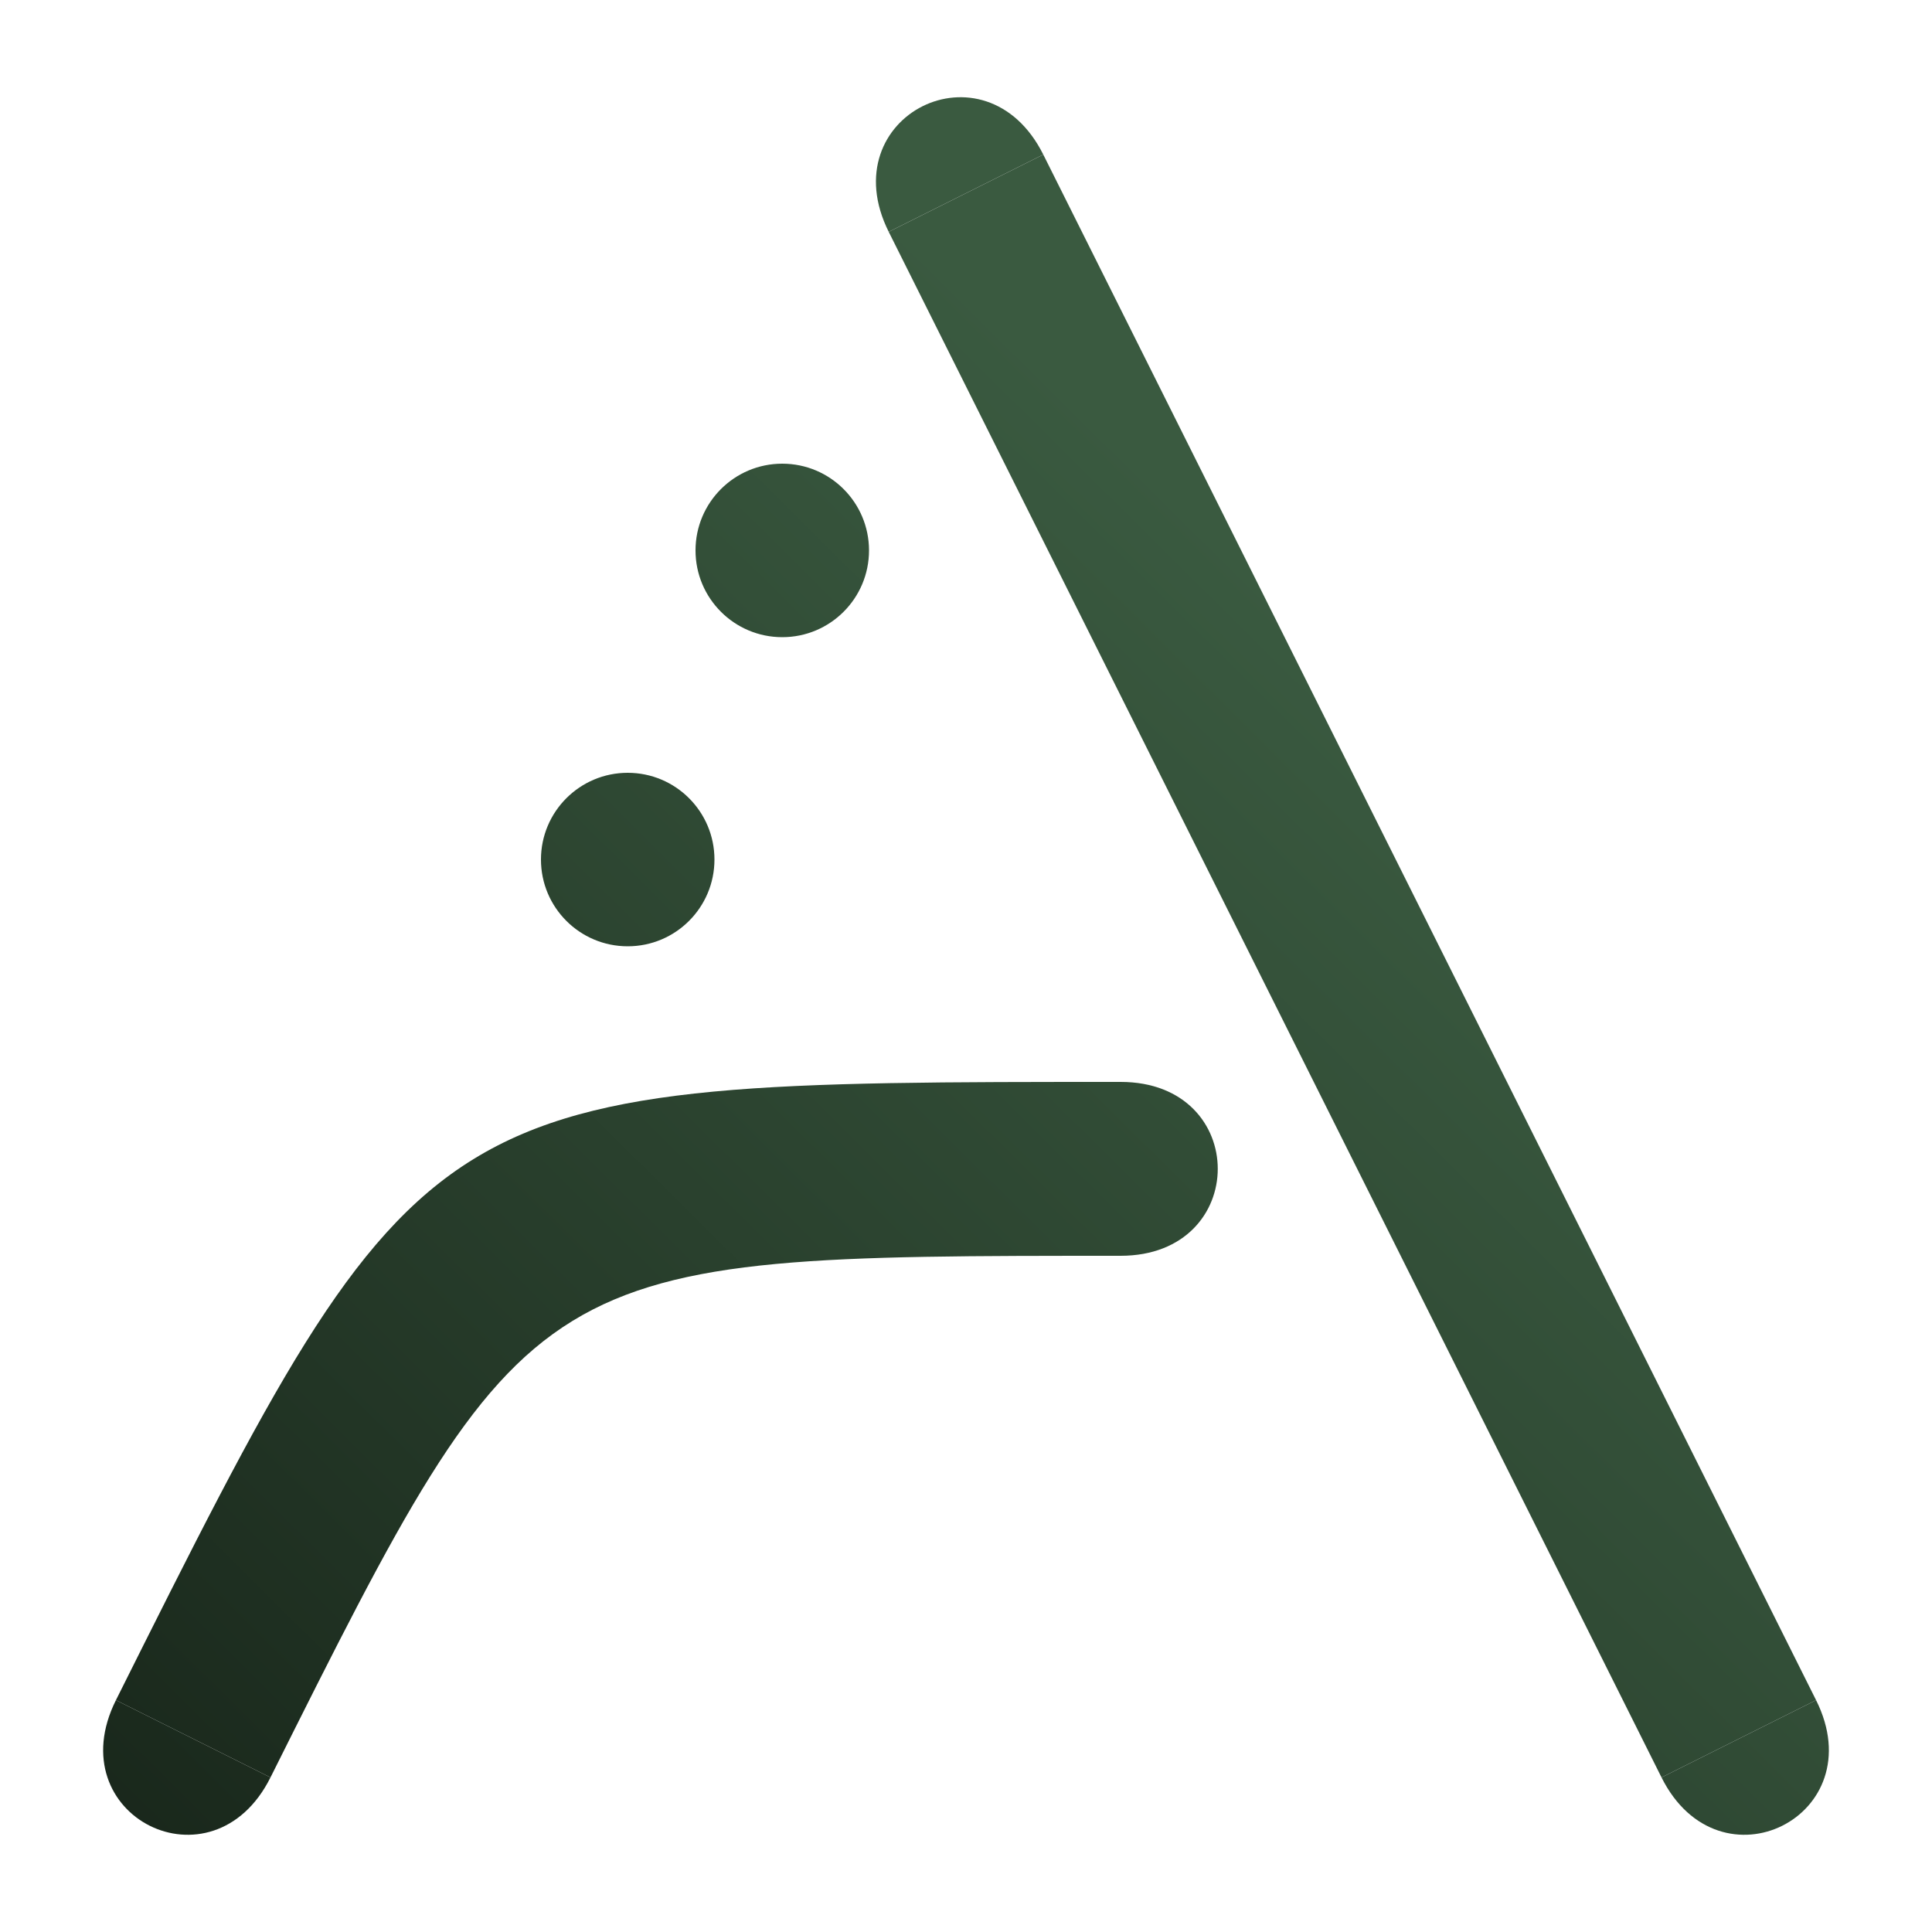 <svg width="50" height="50" viewBox="0 0 50 50" fill="none" xmlns="http://www.w3.org/2000/svg">
	<path d="M27 4C25.5 1 21.5 3 23 6L27 4Z" fill="url(#paint0_linear_806_2)"/>
	<path d="M27 4L47 44L43 46L23 6L27 4Z" fill="url(#paint1_linear_806_2)"/>
	<path d="M43 46C44.5 49 48.5 47 47 44L43 46Z" fill="url(#paint2_linear_806_2)"/>
	<path d="M29 32.5C32.354 32.499 32.354 27.999 29 28L29 32.5Z" fill="url(#paint3_linear_806_2)"/>
	<path d="M3 44C1.5 47 5.5 49 7 46L3 44Z" fill="url(#paint4_linear_806_2)"/>
	<path d="M29 28C11 28 11 28 3 44L7 46C13.75 32.5 13.75 32.5 29 32.5L29 28Z" fill="url(#paint5_linear_806_2)"/>
	<path d="M22.49 14.245C22.49 15.485 21.485 16.49 20.245 16.49C19.005 16.49 18 15.485 18 14.245C18 13.005 19.005 12 20.245 12C21.485 12 22.49 13.005 22.49 14.245Z" fill="url(#paint6_linear_806_2)"/>
	<path d="M18.49 22.245C18.49 23.485 17.485 24.49 16.245 24.49C15.005 24.49 14 23.485 14 22.245C14 21.005 15.005 20 16.245 20C17.485 20 18.49 21.005 18.49 22.245Z" fill="url(#paint7_linear_806_2)"/>

	<defs>
		<linearGradient id="paint0_linear_806_2" x1="2.702" y1="47.484" x2="47.298" y2="2.516" gradientUnits="userSpaceOnUse">
			<stop stop-color="#19271B"/>
			<stop offset="0.698" stop-color="#3A5A40"/>
		</linearGradient>

		<linearGradient id="paint1_linear_806_2" x1="2.702" y1="47.484" x2="47.298" y2="2.516" gradientUnits="userSpaceOnUse">
			<stop stop-color="#19271B"/>
			<stop offset="0.698" stop-color="#3A5A40"/>
		</linearGradient>

		<linearGradient id="paint2_linear_806_2" x1="2.702" y1="47.484" x2="47.298" y2="2.516" gradientUnits="userSpaceOnUse">
			<stop stop-color="#19271B"/>
			<stop offset="0.698" stop-color="#3A5A40"/>
		</linearGradient>

		<linearGradient id="paint3_linear_806_2" x1="2.702" y1="47.484" x2="47.298" y2="2.516" gradientUnits="userSpaceOnUse">
			<stop stop-color="#19271B"/>
			<stop offset="0.698" stop-color="#3A5A40"/>
		</linearGradient>

		<linearGradient id="paint4_linear_806_2" x1="2.702" y1="47.484" x2="47.298" y2="2.516" gradientUnits="userSpaceOnUse">
			<stop stop-color="#19271B"/>
			<stop offset="0.698" stop-color="#3A5A40"/>
		</linearGradient>

		<linearGradient id="paint5_linear_806_2" x1="2.702" y1="47.484" x2="47.298" y2="2.516" gradientUnits="userSpaceOnUse">
			<stop stop-color="#19271B"/>
			<stop offset="0.698" stop-color="#3A5A40"/>
		</linearGradient>

		<linearGradient id="paint6_linear_806_2" x1="2.702" y1="47.484" x2="47.298" y2="2.516" gradientUnits="userSpaceOnUse">
			<stop stop-color="#19271B"/>
			<stop offset="0.698" stop-color="#3A5A40"/>
		</linearGradient>

		<linearGradient id="paint7_linear_806_2" x1="2.702" y1="47.484" x2="47.298" y2="2.516" gradientUnits="userSpaceOnUse">
			<stop stop-color="#19271B"/>
			<stop offset="0.698" stop-color="#3A5A40"/>
		</linearGradient>
	</defs>
</svg>
